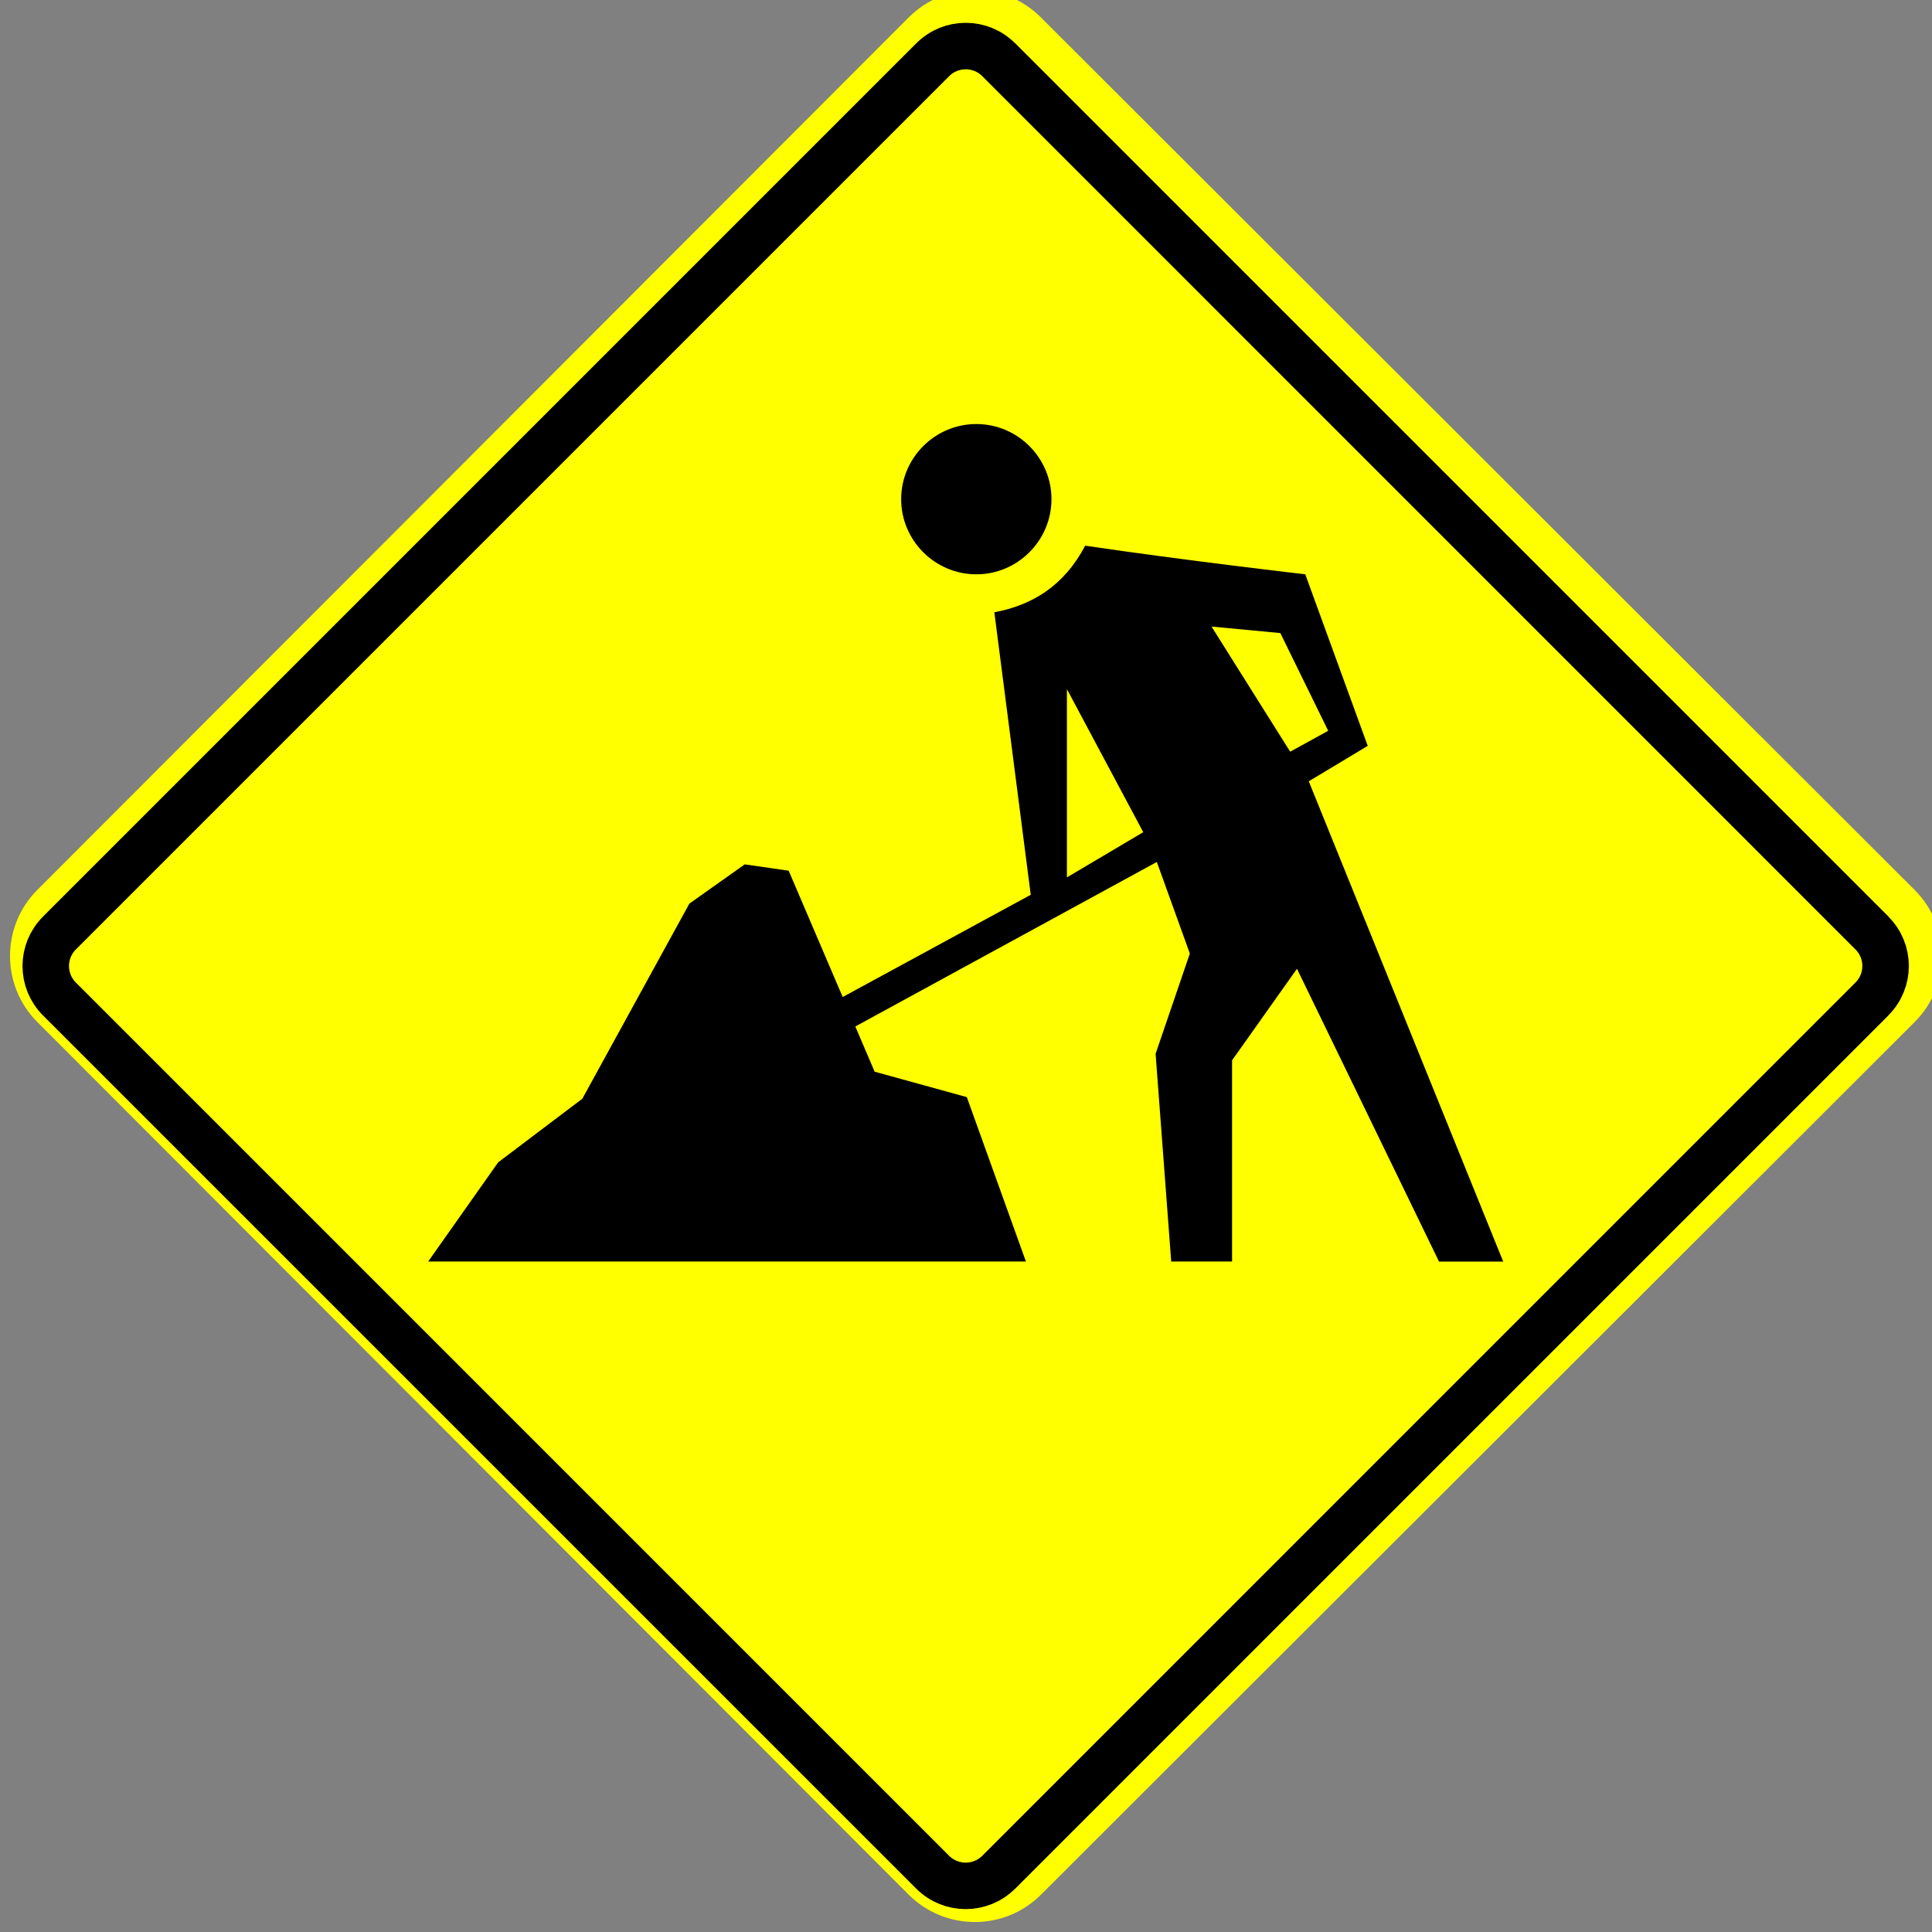 <?xml version="1.0" encoding="utf-8"?>
<!-- https://upload.wikimedia.org/wikipedia/commons/e/eb/Panama_P-24.svg -->
<!-- Generator: Adobe Illustrator 15.0.2, SVG Export Plug-In . SVG Version: 6.00 Build 0)  -->
<!-- <!DOCTYPE svg PUBLIC "-//W3C//DTD SVG 1.1//EN" "http://www.w3.org/Graphics/SVG/1.1/DTD/svg11.dtd"> -->
<svg version="1.1" xmlns="http://www.w3.org/2000/svg" xmlns:xlink="http://www.w3.org/1999/xlink" x="0px"
	y="0px" viewBox="0 0 48.633 48.633" xml:space="preserve">
	<rect x="0" y="0" width="48.633" height="48.633" fill="#808080" stroke="none"/>
	<g id="HATCH">
		<path fill="#FFFF00" d="M48.197,22.403L26.199,0.436c-0.916-0.917-2.404-0.917-3.322,0L0.938,22.403
		c-0.914,0.917-0.914,2.406,0,3.322l21.94,21.972c0.918,0.913,2.406,0.913,3.322,0l21.998-21.972
		C49.113,24.811,49.113,23.32,48.197,22.403L48.197,22.403z" />
	</g>
	<g id="HATCH_1_">
		<path d="M25.548,1.088h-2.463L1.089,23.084v2.463l21.996,21.996h2.463l21.997-21.996v-2.463L25.548,1.088z M47.145,23.486v1.661
		L25.146,47.114h-1.664L1.49,25.146v-1.662L23.485,1.518h1.662L47.145,23.486z" />
	</g>
	<g id="LWPOLYLINE_1_">

		<path fill="none" stroke="#000000" stroke-width="1.17" stroke-linecap="round" stroke-linejoin="round"
			stroke-miterlimit="10" d="
		M47.121,23.487L25.139,1.503c-0.458-0.458-1.201-0.458-1.659,0L1.496,23.487c-0.459,0.458-0.459,1.201,0,1.66l21.983,21.982
		c0.458,0.457,1.201,0.457,1.66,0L47.12,25.146C47.58,24.688,47.58,23.945,47.121,23.487z" />
	</g>
	<path d="M20.157,17.282" />
	<g>
		<g>
			<path d="M24.577,10.674c1.04,0,1.891,0.85,1.891,1.891c0,1.042-0.851,1.892-1.891,1.892c-1.042,0-1.893-0.85-1.893-1.892
			C22.685,11.523,23.536,10.674,24.577,10.674" />
			<g>
				<g>
					<path d="M18.16,26.757l7.786-4.233l-0.916-7.111c0.95-0.179,1.749-0.659,2.287-1.677c2.466,0.366,5.54,0.721,5.54,0.721
					l1.572,4.318l-1.484,0.892l4.894,12.089h-0.671h-0.945l-3.575-7.37l-1.634,2.305v5.064h-1.532l-0.393-5.229l0.862-2.523
					l-0.831-2.305l-10.489,5.723L18.16,26.757z" />
					<polygon fill="#FFFF00" points="28.778,20.948 26.857,22.086 26.857,17.347 				" />
				</g>
				<polygon fill="#FFFF00" points="33.434,18.396 32.477,18.922 30.497,15.772 32.229,15.936 			" />
			</g>
		</g>
		<polyline fill-rule="evenodd" clip-rule="evenodd" points="25.825,31.756 24.337,27.617 22.017,26.977 19.853,21.918 
		18.747,21.758 17.353,22.746 14.659,27.657 12.54,29.259 10.778,31.756 25.825,31.756 	" />
	</g>
</svg>